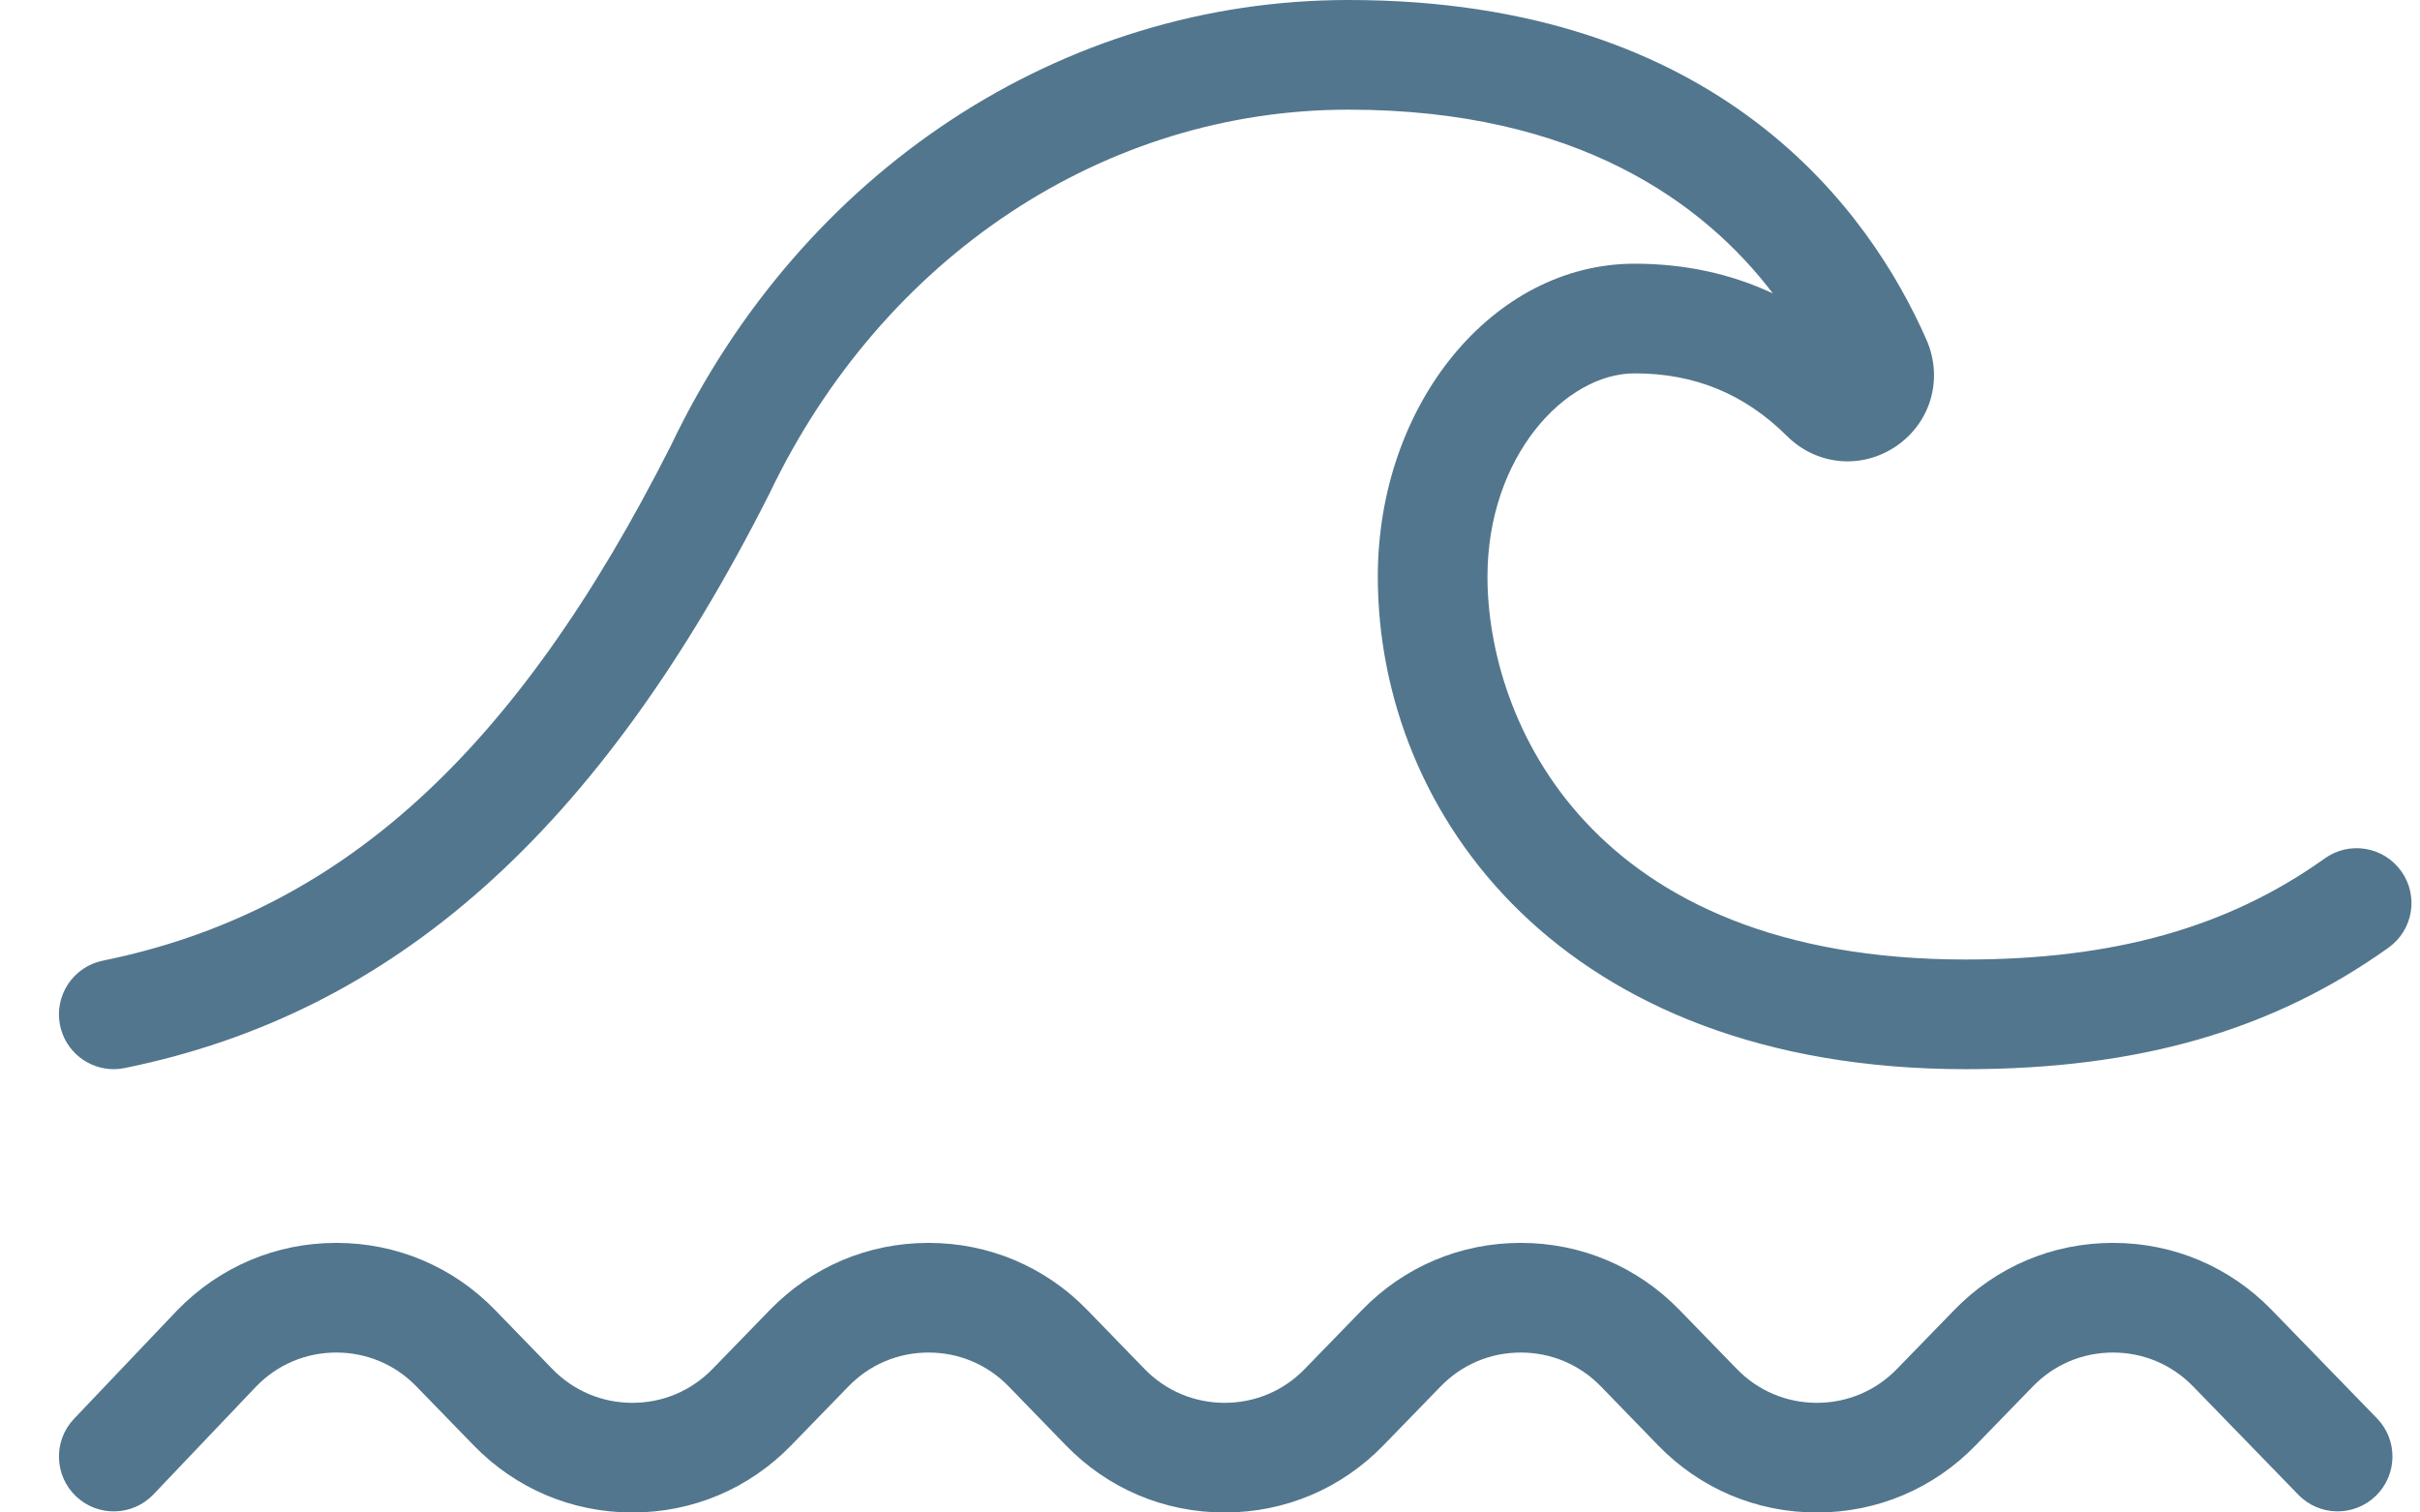 <svg width="32" height="20" viewBox="0 0 32 20" fill="none" xmlns="http://www.w3.org/2000/svg">
<path d="M30.04 17.323C29.484 16.75 28.738 16.435 27.941 16.435C27.142 16.435 26.397 16.75 25.841 17.323L25.084 18.102C24.804 18.391 24.427 18.55 24.025 18.55C23.622 18.55 23.246 18.391 22.966 18.102L22.209 17.323C21.653 16.75 20.907 16.435 20.109 16.435C19.311 16.435 18.566 16.75 18.01 17.323L17.253 18.102C16.973 18.391 16.596 18.55 16.194 18.55C15.791 18.55 15.415 18.391 15.134 18.102L14.378 17.323C13.822 16.75 13.076 16.435 12.278 16.435C11.48 16.435 10.735 16.75 10.179 17.323L9.422 18.102C9.141 18.391 8.765 18.55 8.363 18.55C7.96 18.55 7.584 18.391 7.303 18.102L6.547 17.323C5.991 16.75 5.245 16.435 4.447 16.435C3.649 16.435 2.903 16.75 2.342 17.328L0.979 18.761C0.703 19.051 0.715 19.51 1.005 19.786C1.295 20.062 1.754 20.05 2.03 19.76L3.388 18.333C3.668 18.044 4.044 17.885 4.447 17.885C4.85 17.885 5.226 18.044 5.506 18.333L6.263 19.112C6.819 19.685 7.565 20 8.363 20C9.161 20 9.906 19.685 10.462 19.112L11.219 18.333C11.499 18.044 11.875 17.885 12.278 17.885C12.681 17.885 13.057 18.044 13.338 18.333L14.094 19.112C14.65 19.685 15.396 20 16.194 20C16.992 20 17.737 19.685 18.293 19.112L19.05 18.333C19.33 18.044 19.706 17.885 20.109 17.885C20.512 17.885 20.888 18.044 21.169 18.333L21.925 19.112C22.481 19.685 23.227 20 24.025 20C24.823 20 25.568 19.685 26.124 19.112L26.881 18.333C27.161 18.044 27.538 17.885 27.94 17.885C28.343 17.885 28.719 18.044 29 18.333L30.391 19.765C30.67 20.053 31.128 20.059 31.416 19.78C31.703 19.501 31.71 19.042 31.431 18.755L30.04 17.323Z" fill="#52768D"/>
<path d="M31.752 11.52C31.52 11.194 31.066 11.118 30.741 11.351C29.464 12.263 27.956 12.688 25.993 12.688C21 12.688 19.669 9.506 19.669 7.625C19.669 6.041 20.694 4.937 21.615 4.937C22.409 4.937 23.068 5.208 23.63 5.766C24.024 6.157 24.619 6.211 25.076 5.898C25.535 5.583 25.698 5.005 25.474 4.493C24.736 2.815 22.762 0 17.831 0C14.039 0 10.604 2.262 8.873 5.889C6.815 9.962 4.498 12.064 1.36 12.703C0.968 12.783 0.714 13.165 0.794 13.558C0.864 13.901 1.166 14.138 1.504 14.138C1.552 14.138 1.6 14.133 1.649 14.123C5.215 13.398 7.921 10.989 10.174 6.528C11.67 3.396 14.603 1.45 17.831 1.45C20.863 1.45 22.535 2.688 23.443 3.88C22.886 3.619 22.275 3.487 21.615 3.487C19.742 3.487 18.219 5.344 18.219 7.625C18.219 10.762 20.652 14.138 25.993 14.138C28.273 14.138 30.049 13.627 31.584 12.531C31.91 12.298 31.985 11.845 31.752 11.52Z" fill="#52768D"/>
</svg>
